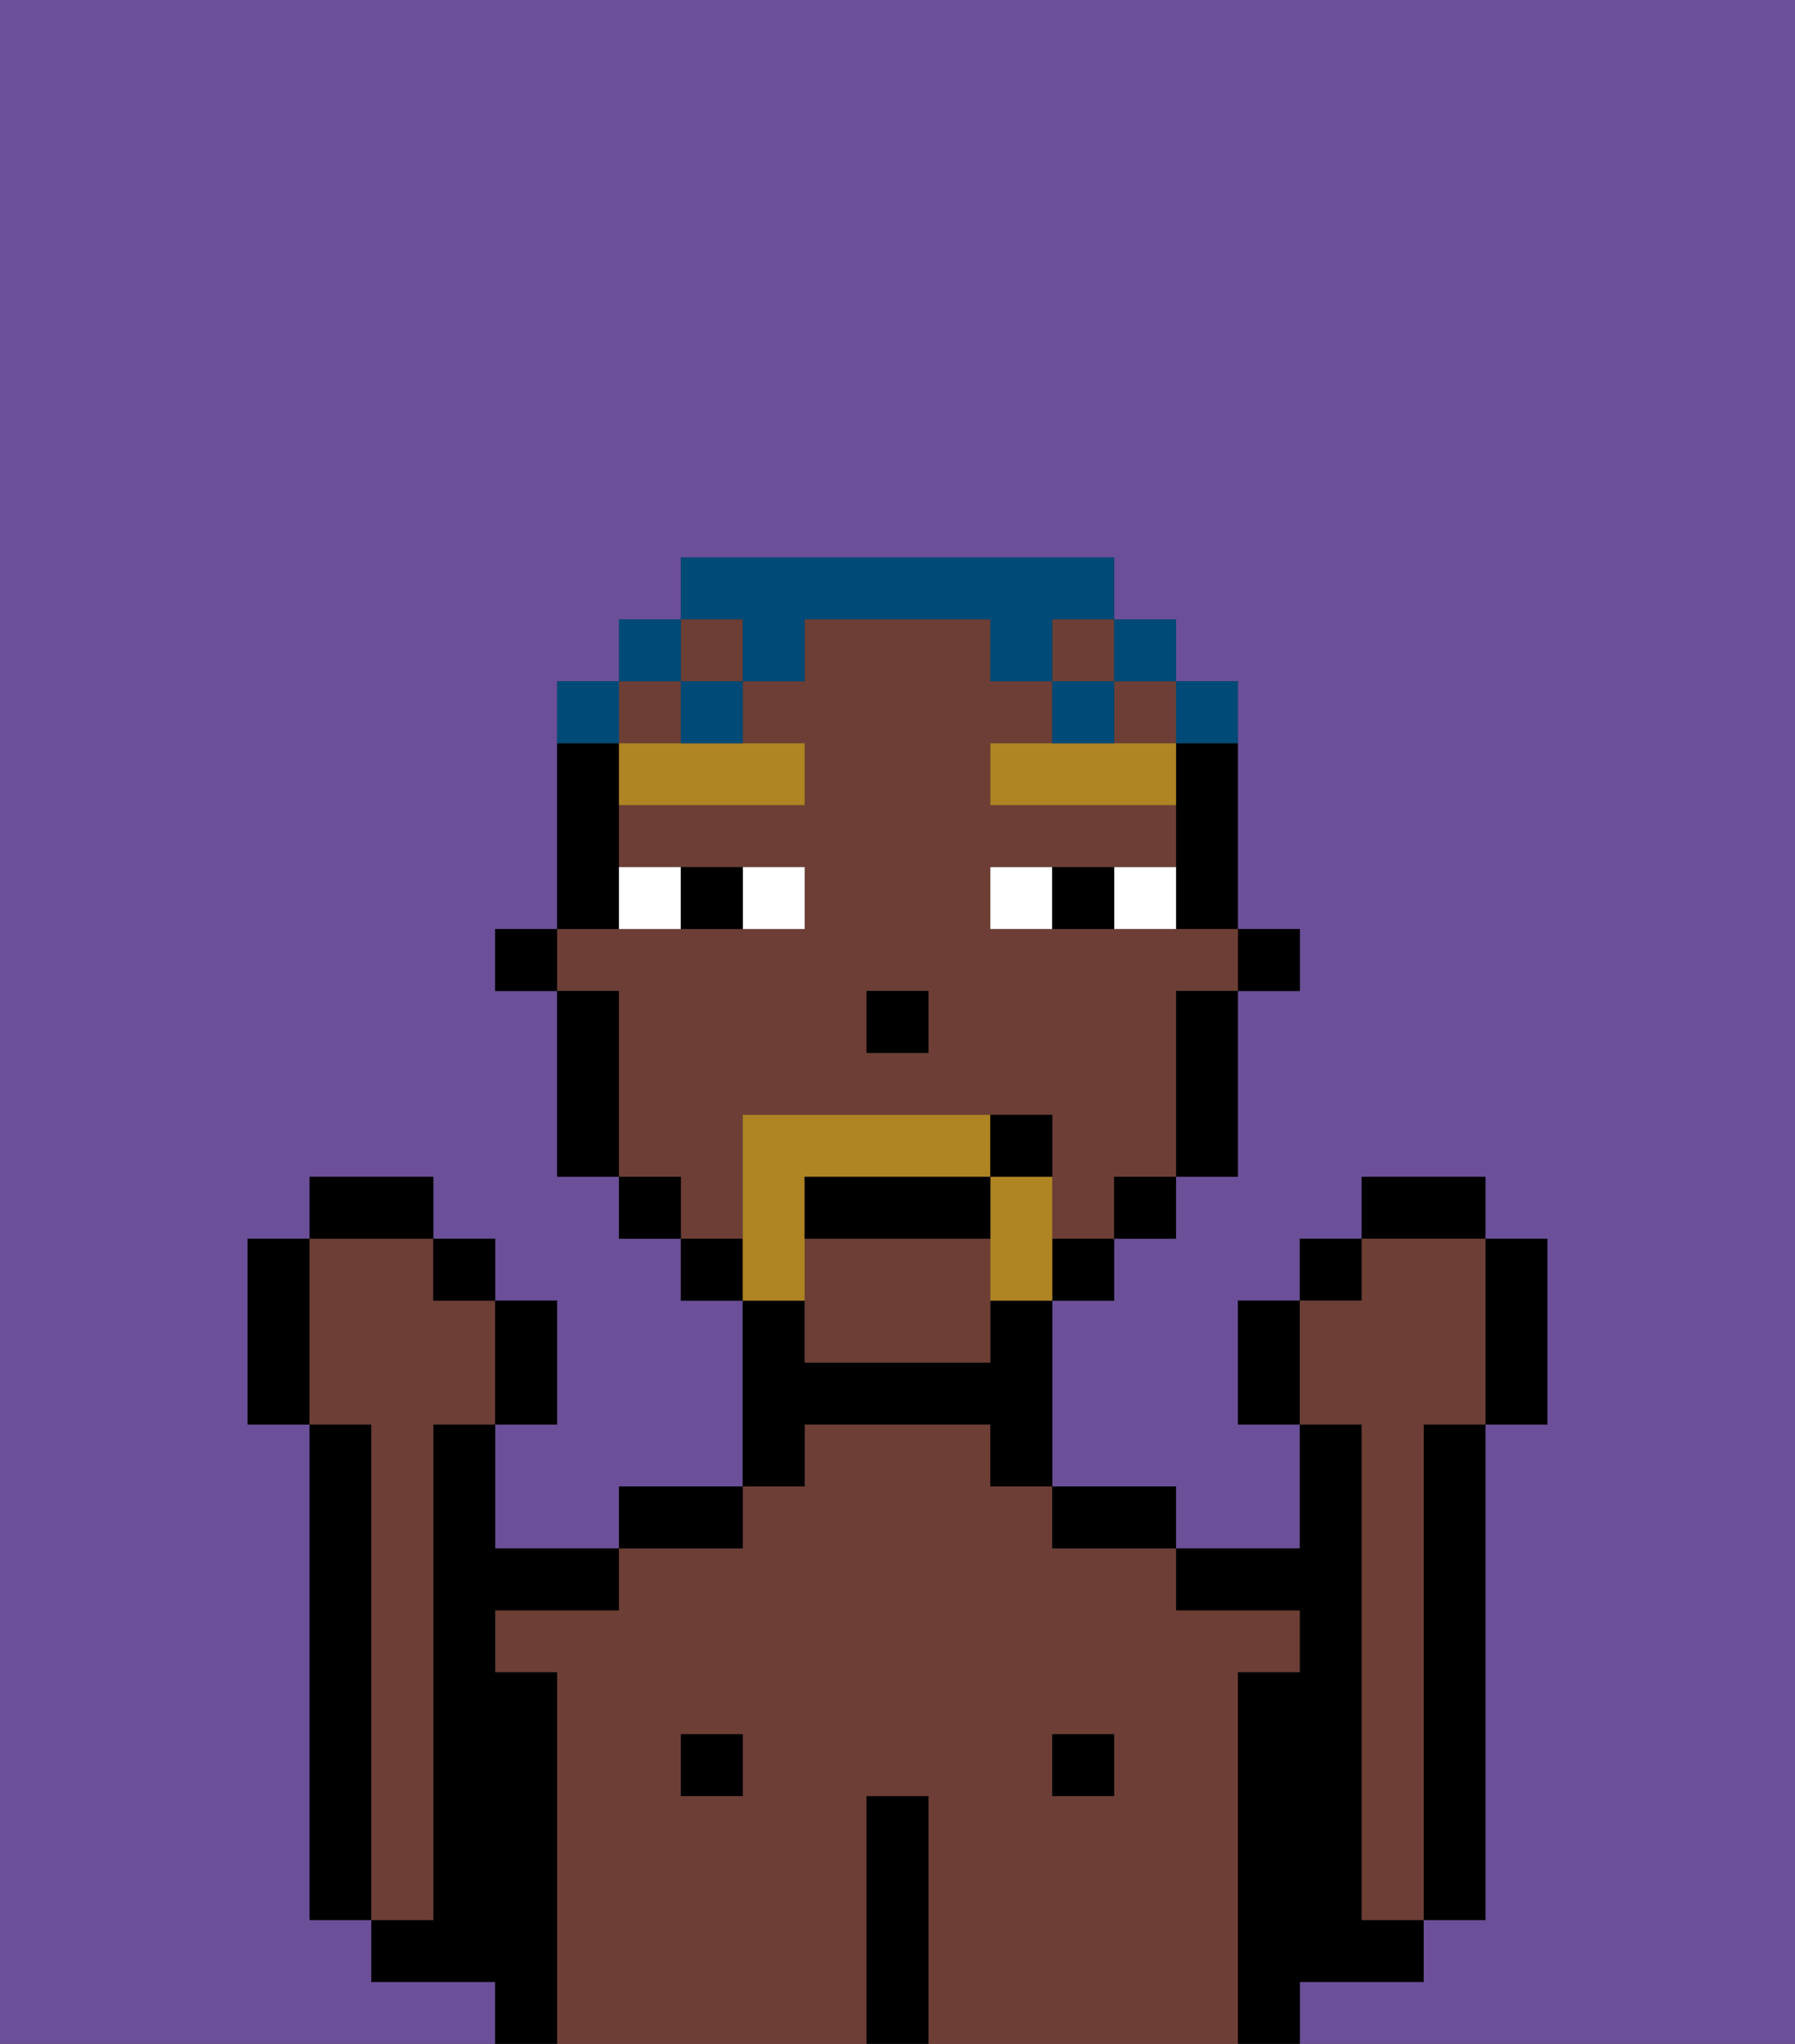 <svg xmlns="http://www.w3.org/2000/svg" viewBox="0 0 29 33"><rect x="0" y="0" width="29" height="33" fill="#333333" stroke="none"/><defs><style>polygon,rect,path{shape-rendering:crispedges;}.hb123-1{fill:#6b4f99;}.hb123-2{fill:#6d3e35;}.hb123-3{fill:#000000;}.hb123-4{fill:#ffffff;}.hb123-5{fill:#af8423;}.hb123-6{fill:#af8423;}.hb123-7{fill:#004a77;}</style></defs><path class="hb123-1" d="M0,33H8V32H6V31H5V23H4V20H5V19H7v1H8v1H9v2H8v2h2V24h2V21H11V20H10V19H9V16H8V15H9V11h1V10h1V9h7v1h1v1h1v4h1v1H20v3H19v1H18v1H17v3h2v1h2V23H20V21h1V20h1V19h2v1h1v3H24v8H23v1H21v1h8V0H0Z"/><path class="hb123-2" d="M20,27h1V26H19V25H17V24H16V23H13v1H12v1H10v1H8v1H9v6h5V29h1v4h5V27Zm-8,2H11V28h1Zm6,0H17V28h1Z"/><rect class="hb123-3" x="11" y="28" width="1" height="1"/><path class="hb123-3" d="M12,24H10v1h2Z"/><path class="hb123-3" d="M13,23h3v1h1V21H16v1H13V21H12v3h1Z"/><path class="hb123-3" d="M15,29H14v4h1V29Z"/><rect class="hb123-3" x="17" y="28" width="1" height="1"/><path class="hb123-3" d="M18,25h1V24H17v1Z"/><path class="hb123-3" d="M23,24v7h1V23H23Z"/><path class="hb123-3" d="M22,32h1V31H22V23H21v2H19v1h2v1H20v6h1V32Z"/><path class="hb123-3" d="M6,23H5v8H6V23Z"/><path class="hb123-3" d="M9,27H8V26h2V25H8V23H7v8H6v1H8v1H9V27Z"/><path class="hb123-2" d="M7,30V23H8V21H7V20H5v3H6v8H7Z"/><rect class="hb123-3" x="20" y="15" width="1" height="1"/><path class="hb123-3" d="M19,13v2h1V12H19Z"/><rect class="hb123-2" x="17" y="10" width="1" height="1"/><rect class="hb123-2" x="18" y="11" width="1" height="1"/><path class="hb123-2" d="M12,19V18h5v2h1V19h1V16h1V15H16V14h3V13H16V12h1V11H16V10H13v1H12v1h1v1H10v1h3v1H9v1h1v3h1v1h1Zm2-3h1v1H14Z"/><path class="hb123-2" d="M13,20v2h3V20Z"/><rect class="hb123-2" x="11" y="10" width="1" height="1"/><rect class="hb123-2" x="10" y="11" width="1" height="1"/><path class="hb123-3" d="M19,17v2h1V16H19Z"/><rect class="hb123-3" x="18" y="19" width="1" height="1"/><rect class="hb123-3" x="17" y="20" width="1" height="1"/><rect class="hb123-3" x="11" y="20" width="1" height="1"/><rect class="hb123-3" x="10" y="19" width="1" height="1"/><path class="hb123-3" d="M10,14V12H9v3h1Z"/><path class="hb123-3" d="M10,16H9v3h1V16Z"/><rect class="hb123-3" x="8" y="15" width="1" height="1"/><rect class="hb123-3" x="14" y="16" width="1" height="1"/><path class="hb123-4" d="M13,15V14H12v1Z"/><path class="hb123-4" d="M11,15V14H10v1Z"/><path class="hb123-4" d="M18,14v1h1V14Z"/><path class="hb123-4" d="M16,14v1h1V14Z"/><path class="hb123-3" d="M12,15V14H11v1Z"/><path class="hb123-3" d="M17,14v1h1V14Z"/><path class="hb123-5" d="M10,12v1h3V12H10Z"/><path class="hb123-5" d="M18,12H16v1h3V12Z"/><path class="hb123-6" d="M13,20V19h3V18H12v3h1Z"/><path class="hb123-6" d="M17,19H16v2h1V19Z"/><path class="hb123-3" d="M16,19H13v1h3Z"/><path class="hb123-3" d="M17,18H16v1h1Z"/><path class="hb123-3" d="M20,21v2h1V21Z"/><rect class="hb123-3" x="21" y="20" width="1" height="1"/><rect class="hb123-3" x="22" y="19" width="2" height="1"/><path class="hb123-3" d="M24,23h1V20H24v3Z"/><path class="hb123-2" d="M22,24v7h1V23h1V20H22v1H21v2h1Z"/><path class="hb123-3" d="M9,23V21H8v2Z"/><rect class="hb123-3" x="7" y="20" width="1" height="1"/><rect class="hb123-3" x="5" y="19" width="2" height="1"/><path class="hb123-3" d="M5,20H4v3H5V20Z"/><path class="hb123-7" d="M20,12V11H19v1Z"/><rect class="hb123-7" x="18" y="10" width="1" height="1"/><path class="hb123-7" d="M12,11h1V10h3v1h1V10h1V9H11v1h1Z"/><path class="hb123-7" d="M18,11H17v1h1Z"/><path class="hb123-7" d="M11,12h1V11H11Z"/><rect class="hb123-7" x="10" y="10" width="1" height="1"/><path class="hb123-7" d="M10,11H9v1h1Z"/></svg>